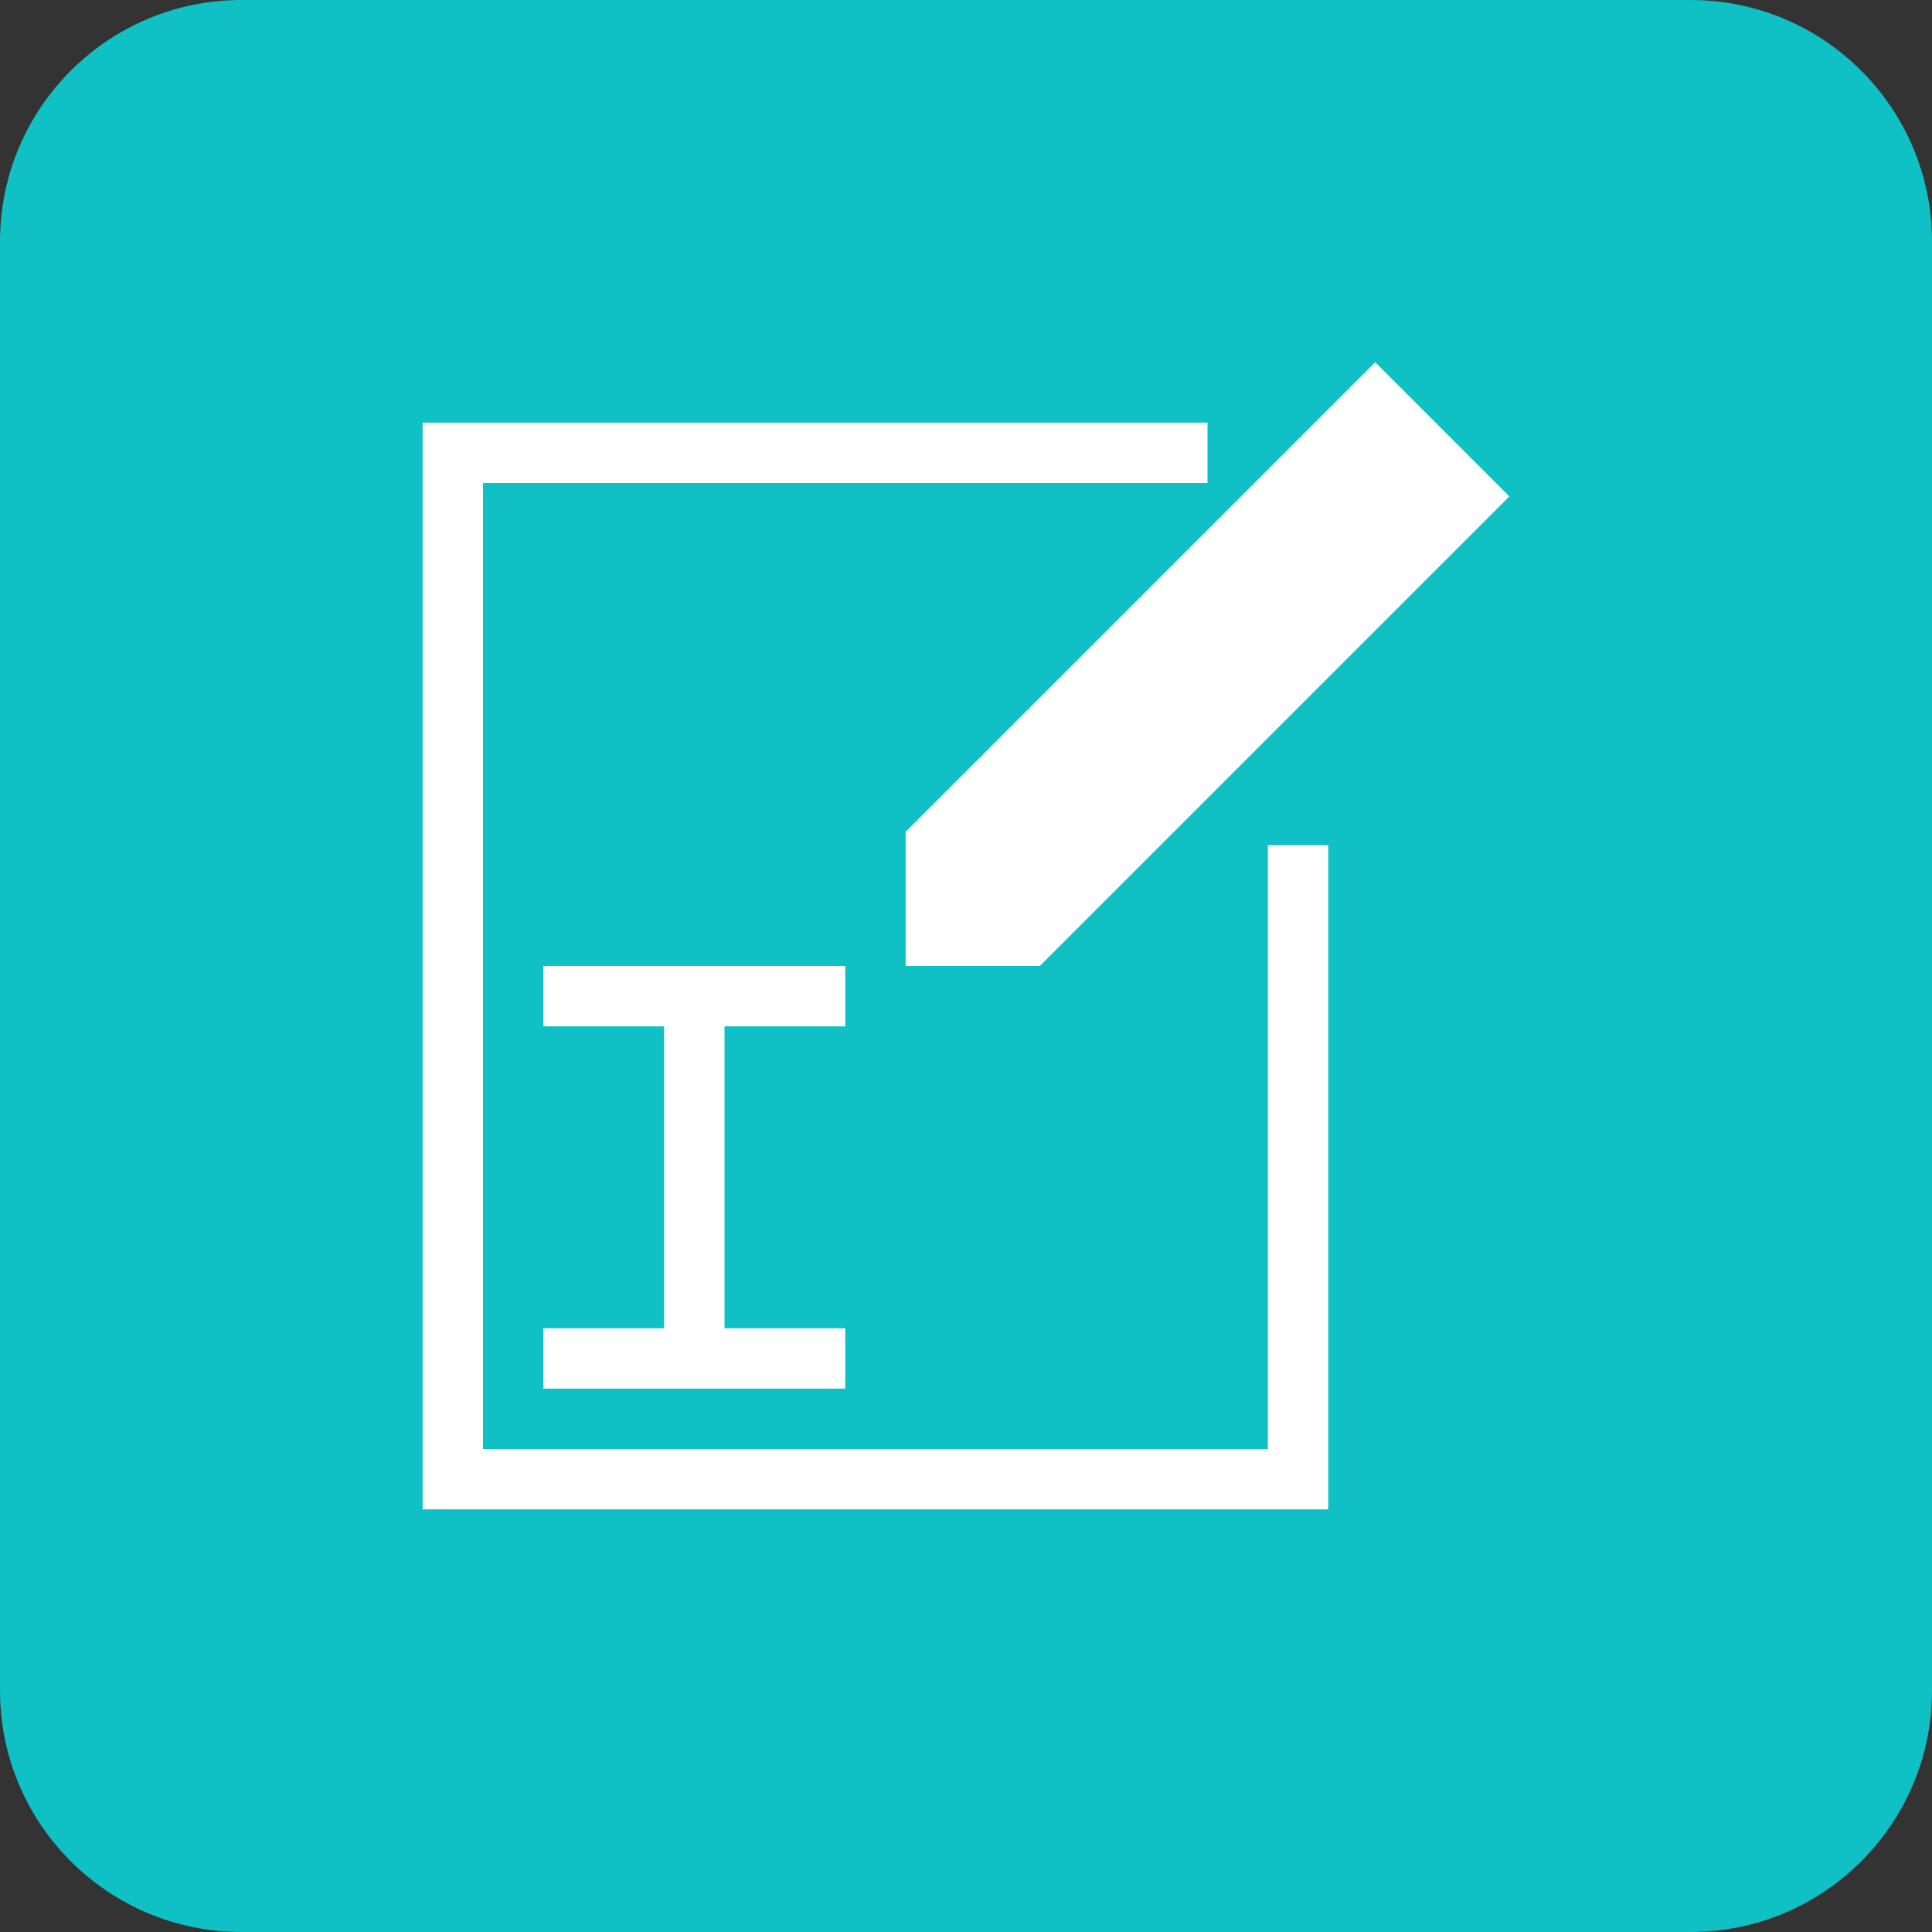 <svg viewBox="0 0 32 32" fill="none" xmlns="http://www.w3.org/2000/svg">
<rect x="0" y="0" width="32" height="32" fill="#333333" stroke="none"/>
<path d="M0 4C0 1.791 1.791 0 4 0H28C30.209 0 32 1.791 32 4V28C32 30.209 30.209 32 28 32H4C1.791 32 0 30.209 0 28V4Z" fill="#0FC0C5"></path>
<path fill-rule="evenodd" clip-rule="evenodd" d="M15 13.778L22.778 6L25 8.222L17.222 16H15V13.778Z" fill="white"></path>
<path d="M20 7.5H7.5V24.5H21.5V14" stroke="white"></path>
<path d="M9 16.5H14" stroke="white"></path>
<path d="M9 22.5H14" stroke="white"></path>
<path d="M11.5 16.5V22.5" stroke="white"></path>
</svg>
